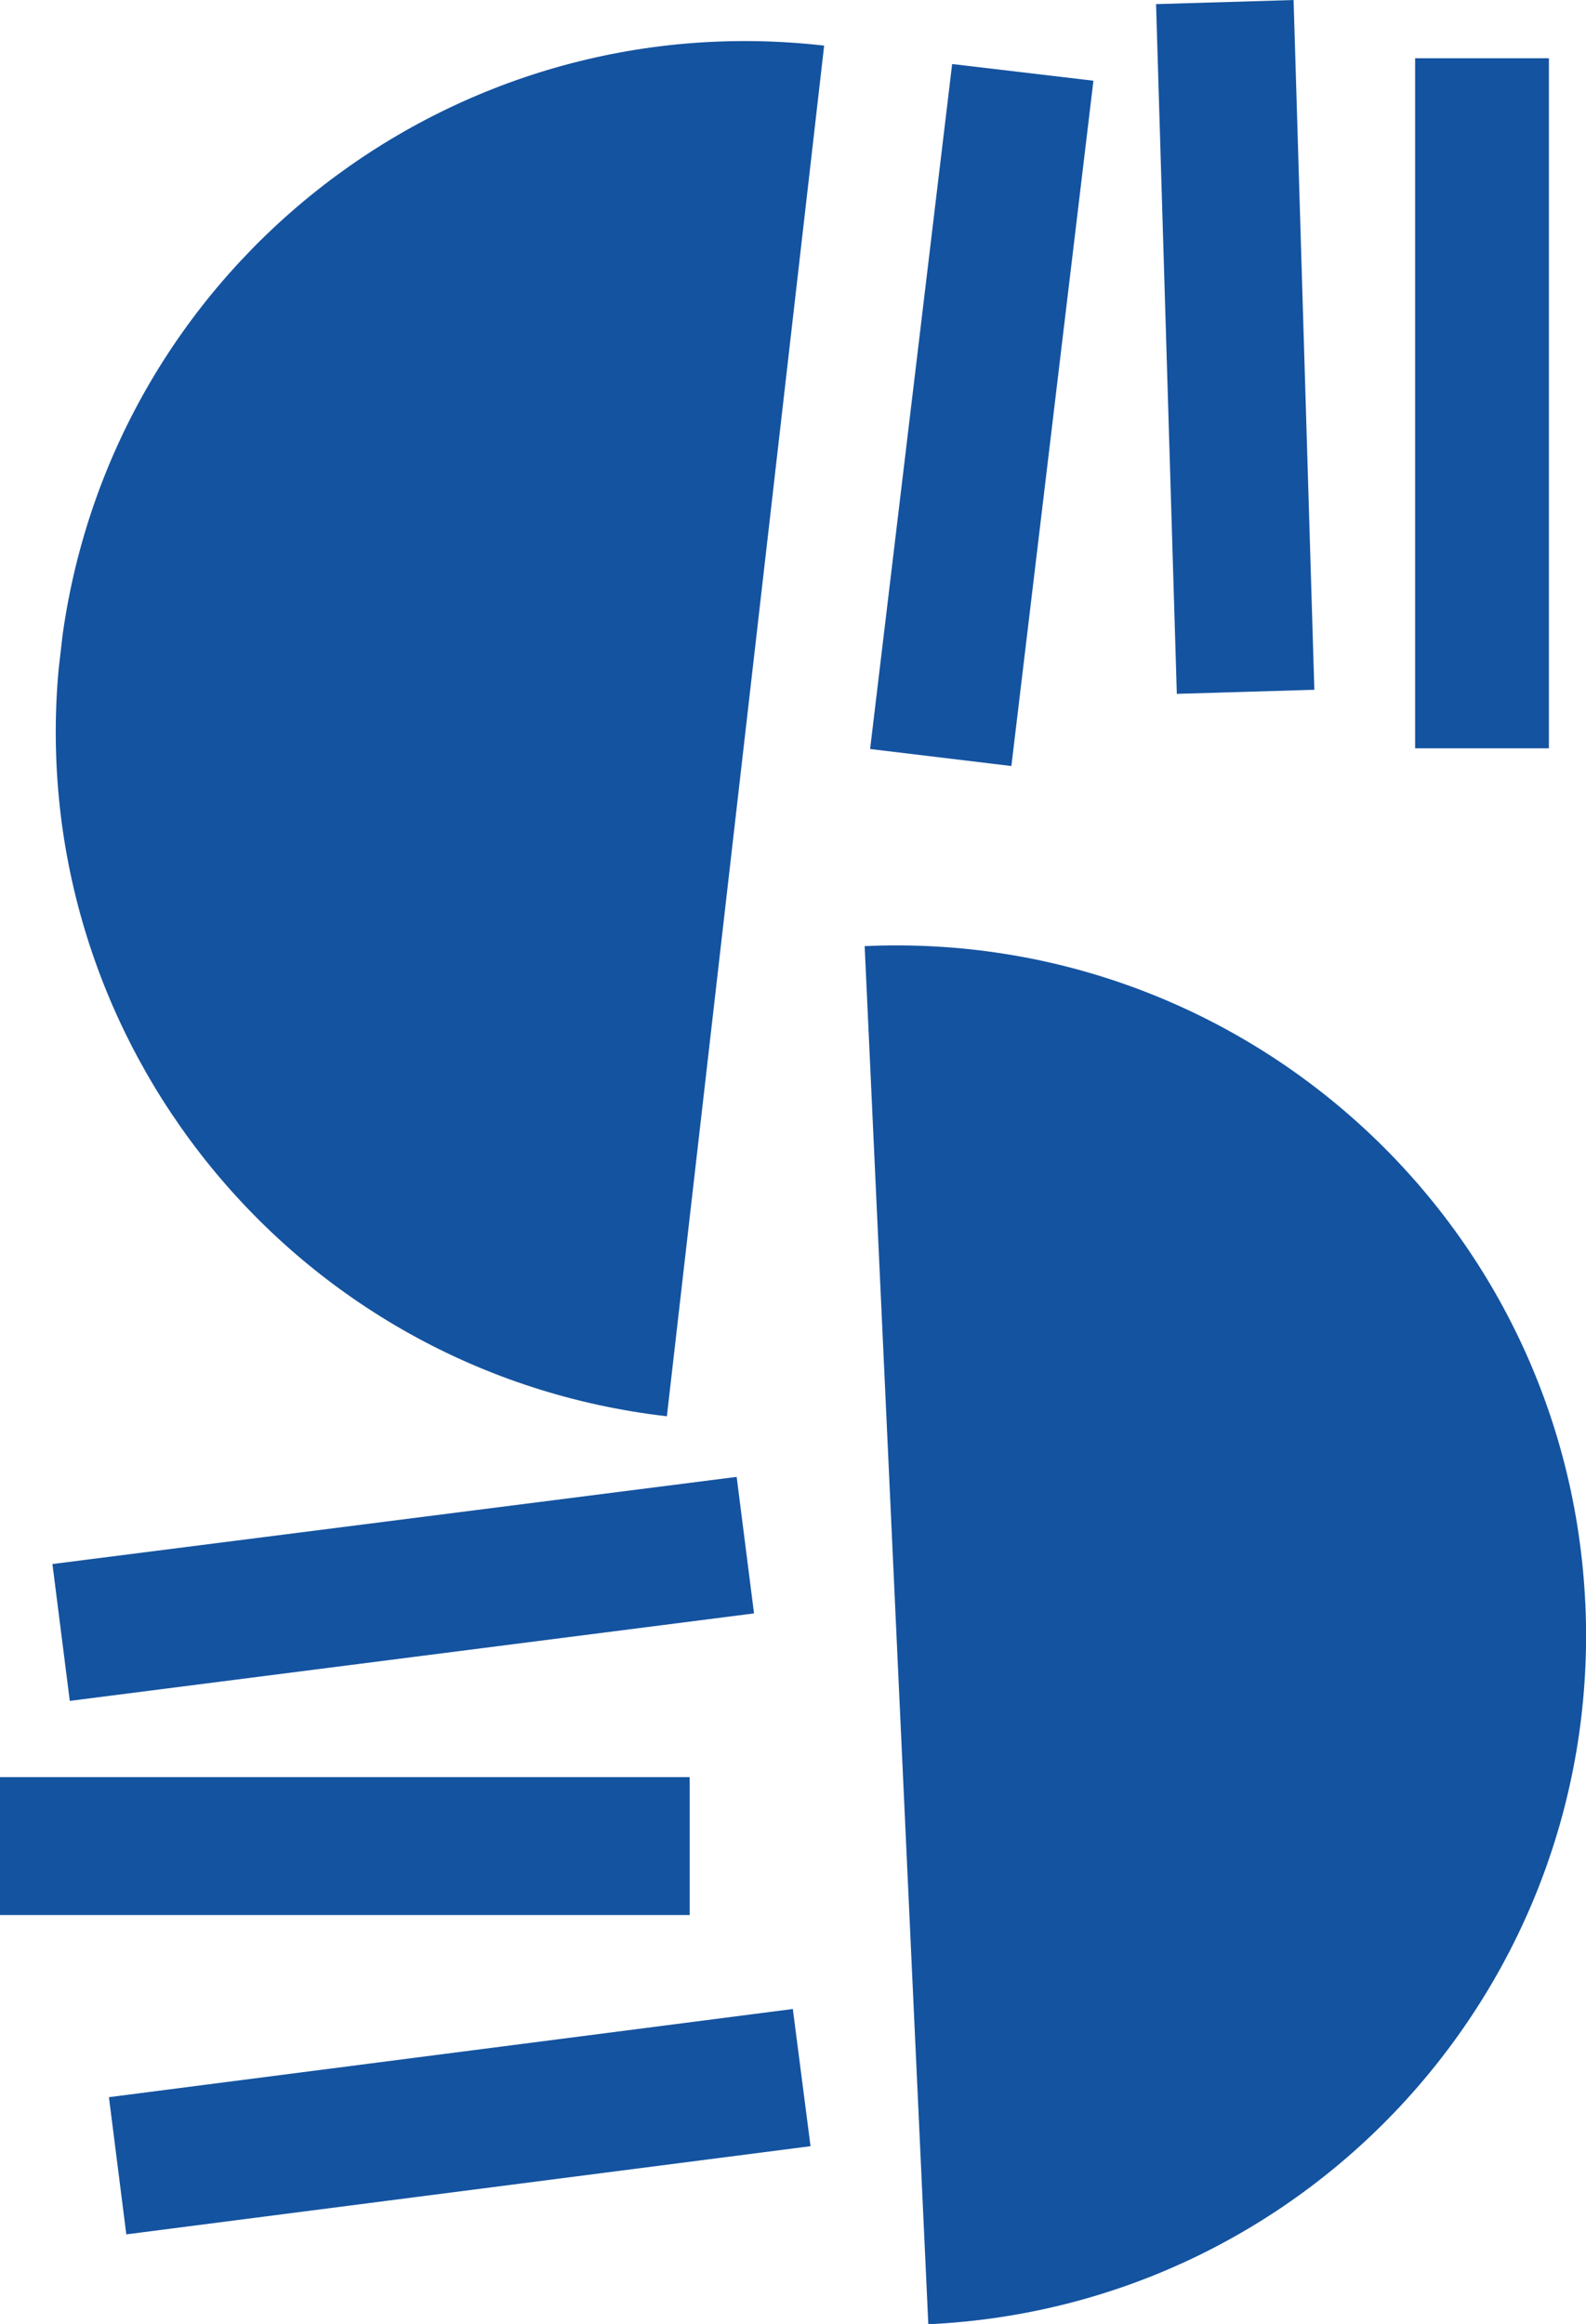 <?xml version="1.0" encoding="UTF-8"?>
<!DOCTYPE svg PUBLIC "-//W3C//DTD SVG 1.1//EN" "http://www.w3.org/Graphics/SVG/1.1/DTD/svg11.dtd">
<!-- Creator: CorelDRAW -->
<svg xmlns="http://www.w3.org/2000/svg" xml:space="preserve" width="33.814mm" height="49.543mm" version="1.1" style="shape-rendering:geometricPrecision; text-rendering:geometricPrecision; image-rendering:optimizeQuality; fill-rule:evenodd; clip-rule:evenodd"
viewBox="0 0 46.59 68.26"
 xmlns:xlink="http://www.w3.org/1999/xlink"
 xmlns:xodm="http://www.corel.com/coreldraw/odm/2003">
 <defs>
  <style type="text/css">
   <![CDATA[
    .fil0 {fill:#1453A0;fill-rule:nonzero}
   ]]>
  </style>
 </defs>
 <g id="Capa_x0020_1">
  <g id="_1946249689536">
   <path class="fil0" d="M46.57 47.09c0.52,11.18 -8.12,20.66 -19.3,21.18l-1.87 -40.48c11.18,-0.51 20.65,8.13 21.17,19.31z"/>
   <path class="fil0" d="M24.21 1.34l-4.62 40.26c-10.95,-1.26 -18.85,-11.01 -17.87,-21.92l0.12 -1.04c1.52,-10.85 11.43,-18.56 22.38,-17.3z"/>
   <polygon class="fil0" points="22.15,47.39 2.05,49.96 1.54,45.94 21.64,43.38 "/>
   <polygon class="fil0" points="45.5,21.98 41.57,21.98 41.57,1.71 45.5,1.71 "/>
   <polygon class="fil0" points="38.61,20.26 34.57,20.38 33.96,0.12 38,0 "/>
   <polygon class="fil0" points="29.71,22.5 25.56,22 27.97,1.88 32.12,2.37 "/>
   <polygon class="fil0" points="20.26,56.25 -0,56.25 -0,52.2 20.26,52.2 "/>
   <polygon class="fil0" points="23.81,63.04 3.71,65.63 3.2,61.6 23.29,59.01 "/>
  </g>
 </g>
</svg>
